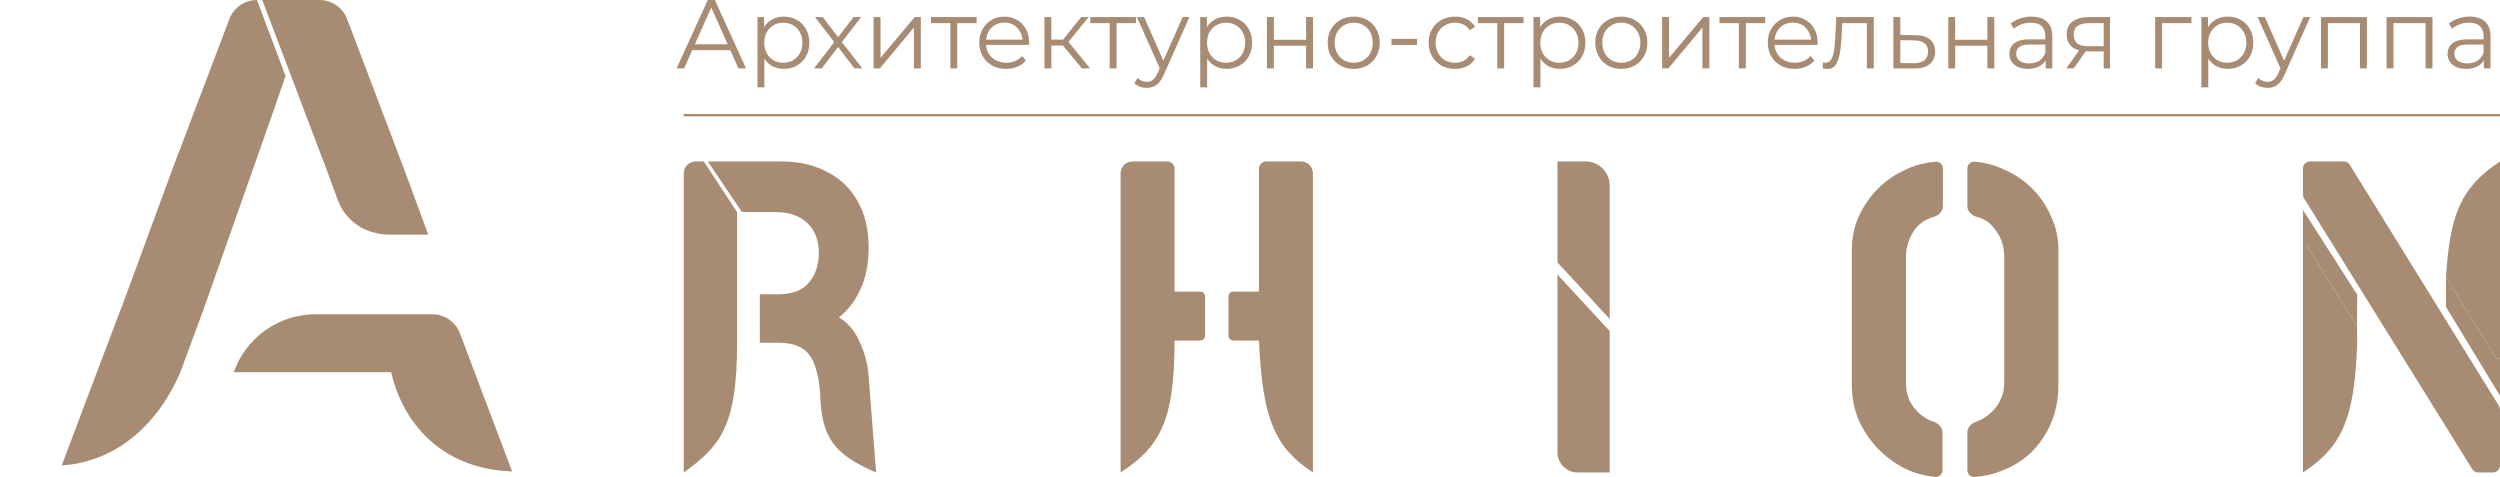 <svg width="1053" height="201" viewBox="0 0 1053 201" fill="none" xmlns="http://www.w3.org/2000/svg">
<path d="M215.707 198.587C204.543 198.164 195.754 195.282 188.892 191.217C177.052 184.236 170.84 173.74 167.713 166.176C165.456 160.708 164.797 156.77 164.797 156.77H98.464C103.602 142.149 117.411 132.363 132.911 132.363H182.08C187.261 132.363 191.9 135.574 193.734 140.417L215.707 198.587Z" fill="#A78B73"/>
<path d="M180.373 98.846H164.206C161.4 98.846 158.678 98.397 156.109 97.535H156.092L155.949 97.493C149.627 95.406 144.607 90.546 142.308 84.301L137.305 70.737L110.456 0H134.567C139.739 0 144.379 3.203 146.213 8.037L170.012 70.737L180.373 98.846Z" fill="#A78B73"/>
<path d="M108.247 0C103.084 0 98.452 3.195 96.618 8.02L72.938 70.424L62.475 98.846L51.092 129.802H51.016L35.516 170.824L26 196.026C26.515 196.009 27.031 195.992 27.53 195.95C64.656 192.181 76.91 154.209 76.91 154.209L85.911 129.802L102.002 84.157L103.963 78.596L113.926 50.302L119.656 33.796L120.265 32.039L108.247 0Z" fill="#A78B73"/>
<path d="M1043.85 199C1042.81 199 1041.85 198.464 1041.3 197.583L970.452 83.511C970.156 83.036 970 82.488 970 81.928V71C970 69.343 971.343 68 973 68H987.167C988.206 68 989.171 68.538 989.718 69.421L1052.55 170.952C1052.84 171.426 1053 171.973 1053 172.53V196C1053 197.657 1051.66 199 1050 199H1043.85Z" fill="#A78B73"/>
<path d="M970 199V103.183H971.492L992.755 137.43L992.867 144.558C991.687 175.251 987.201 187.806 970 199Z" fill="#A78B73"/>
<path d="M1051.51 151.091L1030.24 116.844C1031.92 90.013 1036.57 78.954 1053 68V151.091H1051.51Z" fill="#A78B73"/>
<path d="M970 103.183H971.492L992.755 137.43L992.867 124.143L970 88.416V103.183Z" fill="#A78B73"/>
<path d="M1051.51 151.091L1030.24 116.844V129.247L1053 166.675V151.091H1051.51Z" fill="#A78B73"/>
<path d="M828.645 182.146V198C828.645 199.657 829.99 201.012 831.643 200.895C835.774 200.604 839.702 199.702 843.426 198.19C848.166 196.317 852.282 193.694 855.774 190.323C859.266 186.826 862.011 182.705 864.006 177.959C866.002 173.214 867 167.968 867 162.224V104.903C867 100.282 866.002 95.786 864.006 91.415C862.135 86.92 859.453 82.924 855.961 79.427C852.469 75.93 848.353 73.183 843.613 71.184C839.87 69.462 835.879 68.439 831.642 68.114C829.99 67.987 828.645 69.343 828.645 71V86.853C828.645 89.063 830.465 90.78 832.608 91.317C833.449 91.528 834.248 91.811 835.006 92.165C837.002 93.039 838.624 94.35 839.871 96.099C841.244 97.722 842.303 99.533 843.052 101.531C843.8 103.529 844.174 105.652 844.174 107.9V161.475C844.174 163.972 843.676 166.22 842.677 168.218C841.805 170.216 840.556 171.965 838.936 173.463C837.439 174.962 835.755 176.148 833.884 177.023C833.449 177.209 833.013 177.373 832.578 177.513C830.475 178.19 828.645 179.937 828.645 182.146Z" fill="#A78B73"/>
<path d="M804.135 198.19C807.775 199.668 811.453 200.562 815.171 200.875C816.822 201.013 818.168 199.657 818.168 198V182.146C818.168 179.937 816.345 178.175 814.228 177.543C813.737 177.396 813.242 177.223 812.742 177.023C810.995 176.148 809.374 175.024 807.877 173.651C806.381 172.152 805.134 170.404 804.135 168.406C803.263 166.283 802.826 163.972 802.826 161.475V107.9C802.826 105.652 803.2 103.529 803.948 101.531C804.697 99.533 805.695 97.722 806.942 96.099C808.315 94.475 809.935 93.226 811.806 92.352C812.638 91.936 813.502 91.606 814.399 91.363C816.532 90.786 818.355 89.063 818.355 86.853V71C818.355 69.343 817.01 67.987 815.358 68.113C811.1 68.438 807.048 69.461 803.2 71.184C798.586 73.183 794.531 75.93 791.039 79.427C787.547 82.924 784.802 86.92 782.806 91.415C780.936 95.786 780 100.282 780 104.903V162.224C780 167.719 781.06 172.839 783.181 177.585C785.426 182.33 788.356 186.451 791.974 189.948C795.592 193.445 799.645 196.192 804.135 198.19Z" fill="#A78B73"/>
<path d="M519.434 143.419H530.283C531.746 176.691 537.004 188.419 553 199V73C553 70.239 550.761 68 548 68H533.283C531.626 68 530.283 69.343 530.283 71V122.833H519.434C518.33 122.833 517.434 123.728 517.434 124.833V141.419C517.434 142.523 518.33 143.419 519.434 143.419Z" fill="#A78B73"/>
<path d="M472 73V199C489.306 187.784 494.716 176.152 494.717 143.419H505.566C506.67 143.419 507.566 142.523 507.566 141.419V124.833C507.566 123.728 506.67 122.833 505.566 122.833H494.717V71C494.717 69.343 493.374 68 491.717 68H477C474.239 68 472 70.239 472 73Z" fill="#A78B73"/>
<path d="M288 199V73C288 70.239 290.239 68 293 68H296.438L310.459 89.334V144.354C310.499 179.9 303.181 187.994 288 199Z" fill="#A78B73"/>
<path d="M345.436 165.689C345.068 160.698 344.271 156.643 343.043 153.524C341.939 150.405 340.159 148.097 337.705 146.6C335.25 145.103 331.875 144.354 327.58 144.354H320.032V123.956H327.58C333.593 123.956 337.95 122.334 340.65 119.09C343.473 115.721 344.884 111.604 344.884 106.739C344.884 101.124 343.227 96.82 339.914 93.826C336.723 90.831 332.305 89.334 326.659 89.334H320.032L312.469 89.266L298.125 68H320.032H328.868C336.477 68 343.043 69.497 348.566 72.491C354.089 75.361 358.323 79.478 361.268 84.843C364.336 90.208 365.87 96.695 365.87 104.306C365.87 111.168 364.705 117.031 362.373 121.897C360.164 126.763 357.157 130.693 353.352 133.687C357.157 135.933 360.102 139.426 362.189 144.167C364.275 148.783 365.502 153.524 365.87 158.39L369 199C351.49 191.53 345.935 184.502 345.436 165.689Z" fill="#A78B73"/>
<path d="M656 115.636V190.494C656 195.192 659.788 199 664.462 199H678V139.455L656 115.636Z" fill="#A78B73"/>
<path d="M656 68V110.532L678 134.351V78.208C678 72.57 673.454 68 667.846 68H656Z" fill="#A78B73"/>
<line x1="288" y1="48.5" x2="1053" y2="48.5" stroke="#A78B73"/>
<path d="M285 28.81L298.12 0H301.113L314.233 28.81H311.035L298.981 1.77H300.211L288.157 28.81H285ZM290.166 21.113L291.068 18.644H307.755L308.657 21.113H290.166ZM330.146 29.016C328.288 29.016 326.607 28.59 325.104 27.74C323.6 26.862 322.398 25.613 321.496 23.994C320.621 22.348 320.184 20.345 320.184 17.985C320.184 15.626 320.621 13.637 321.496 12.018C322.37 10.371 323.559 9.123 325.063 8.273C326.566 7.422 328.261 6.997 330.146 6.997C332.196 6.997 334.028 7.463 335.64 8.396C337.28 9.301 338.565 10.591 339.494 12.265C340.424 13.911 340.888 15.818 340.888 17.985C340.888 20.181 340.424 22.101 339.494 23.747C338.565 25.394 337.28 26.683 335.64 27.616C334.028 28.549 332.196 29.016 330.146 29.016ZM319.036 36.794V7.202H321.824V13.705L321.537 18.027L321.947 22.389V36.794H319.036ZM329.941 26.423C331.472 26.423 332.839 26.08 334.041 25.394C335.244 24.68 336.201 23.693 336.911 22.43C337.622 21.141 337.977 19.659 337.977 17.985C337.977 16.312 337.622 14.844 336.911 13.582C336.201 12.32 335.244 11.332 334.041 10.618C332.839 9.905 331.472 9.548 329.941 9.548C328.411 9.548 327.031 9.905 325.801 10.618C324.598 11.332 323.641 12.32 322.931 13.582C322.247 14.844 321.906 16.312 321.906 17.985C321.906 19.659 322.247 21.141 322.931 22.43C323.641 23.693 324.598 24.68 325.801 25.394C327.031 26.08 328.411 26.423 329.941 26.423ZM342.856 28.81L351.958 16.957L351.917 18.397L343.266 7.202H346.546L353.639 16.463L352.409 16.422L359.502 7.202H362.7L353.967 18.521L354.008 16.957L363.192 28.81H359.871L352.368 18.932L353.516 19.097L346.136 28.81H342.856ZM367.963 28.81V7.202H370.874V24.365L385.265 7.202H387.848V28.81H384.937V11.606L370.587 28.81H367.963ZM400.29 28.81V8.972L401.028 9.754H392.131V7.202H411.36V9.754H402.463L403.201 8.972V28.81H400.29ZM423.793 29.016C421.551 29.016 419.583 28.549 417.889 27.616C416.194 26.656 414.868 25.353 413.912 23.706C412.955 22.033 412.477 20.126 412.477 17.985C412.477 15.845 412.928 13.952 413.83 12.306C414.759 10.66 416.016 9.37 417.602 8.437C419.214 7.477 421.018 6.997 423.014 6.997C425.036 6.997 426.827 7.463 428.385 8.396C429.97 9.301 431.214 10.591 432.116 12.265C433.018 13.911 433.469 15.818 433.469 17.985C433.469 18.123 433.455 18.274 433.428 18.438C433.428 18.576 433.428 18.726 433.428 18.891H414.691V16.71H431.87L430.722 17.574C430.722 16.01 430.38 14.624 429.697 13.417C429.041 12.182 428.139 11.222 426.991 10.536C425.843 9.85 424.517 9.507 423.014 9.507C421.538 9.507 420.212 9.85 419.037 10.536C417.861 11.222 416.946 12.182 416.29 13.417C415.634 14.652 415.306 16.065 415.306 17.656V18.109C415.306 19.755 415.661 21.209 416.372 22.472C417.11 23.706 418.121 24.68 419.406 25.394C420.718 26.08 422.207 26.423 423.875 26.423C425.187 26.423 426.403 26.189 427.524 25.723C428.672 25.257 429.656 24.543 430.476 23.583L432.116 25.476C431.159 26.628 429.956 27.506 428.508 28.11C427.086 28.714 425.515 29.016 423.793 29.016ZM455.697 28.81L446.841 18.109L449.26 16.669L459.141 28.81H455.697ZM439.912 28.81V7.202H442.823V28.81H439.912ZM441.921 19.179V16.669H448.85V19.179H441.921ZM449.506 18.315L446.8 17.903L455.369 7.202H458.526L449.506 18.315ZM467.395 28.81V8.972L468.133 9.754H459.236V7.202H478.465V9.754H469.568L470.306 8.972V28.81H467.395ZM483.043 37C482.031 37 481.061 36.835 480.132 36.506C479.23 36.177 478.451 35.683 477.795 35.025L479.148 32.843C479.694 33.364 480.282 33.762 480.911 34.037C481.567 34.339 482.291 34.489 483.084 34.489C484.04 34.489 484.86 34.215 485.544 33.666C486.254 33.145 486.924 32.212 487.553 30.868L488.947 27.699L489.275 27.246L498.13 7.202H501L490.218 31.403C489.616 32.802 488.947 33.913 488.209 34.736C487.498 35.559 486.719 36.136 485.872 36.465C485.024 36.822 484.081 37 483.043 37ZM488.783 29.427L478.861 7.202H481.895L490.669 27.04L488.783 29.427ZM516.647 29.016C514.788 29.016 513.107 28.59 511.604 27.74C510.1 26.862 508.898 25.613 507.996 23.994C507.121 22.348 506.684 20.345 506.684 17.985C506.684 15.626 507.121 13.637 507.996 12.018C508.87 10.371 510.059 9.123 511.563 8.273C513.066 7.422 514.761 6.997 516.647 6.997C518.697 6.997 520.528 7.463 522.141 8.396C523.781 9.301 525.065 10.591 525.995 12.265C526.924 13.911 527.388 15.818 527.388 17.985C527.388 20.181 526.924 22.101 525.995 23.747C525.065 25.394 523.781 26.683 522.141 27.616C520.528 28.549 518.697 29.016 516.647 29.016ZM505.536 36.794V7.202H508.324V13.705L508.037 18.027L508.447 22.389V36.794H505.536ZM516.442 26.423C517.972 26.423 519.339 26.08 520.542 25.394C521.744 24.68 522.701 23.693 523.412 22.43C524.122 21.141 524.478 19.659 524.478 17.985C524.478 16.312 524.122 14.844 523.412 13.582C522.701 12.32 521.744 11.332 520.542 10.618C519.339 9.905 517.972 9.548 516.442 9.548C514.911 9.548 513.531 9.905 512.301 10.618C511.098 11.332 510.141 12.32 509.431 13.582C508.747 14.844 508.406 16.312 508.406 17.985C508.406 19.659 508.747 21.141 509.431 22.43C510.141 23.693 511.098 24.68 512.301 25.394C513.531 26.08 514.911 26.423 516.442 26.423ZM533.643 28.81V7.202H536.554V16.751H550.125V7.202H553.036V28.81H550.125V19.261H536.554V28.81H533.643ZM570.165 29.016C568.088 29.016 566.216 28.549 564.548 27.616C562.909 26.656 561.61 25.353 560.654 23.706C559.697 22.033 559.219 20.126 559.219 17.985C559.219 15.818 559.697 13.911 560.654 12.265C561.61 10.618 562.909 9.329 564.548 8.396C566.188 7.463 568.061 6.997 570.165 6.997C572.297 6.997 574.183 7.463 575.823 8.396C577.491 9.329 578.789 10.618 579.718 12.265C580.675 13.911 581.153 15.818 581.153 17.985C581.153 20.126 580.675 22.033 579.718 23.706C578.789 25.353 577.491 26.656 575.823 27.616C574.156 28.549 572.27 29.016 570.165 29.016ZM570.165 26.423C571.723 26.423 573.104 26.08 574.306 25.394C575.509 24.68 576.452 23.693 577.135 22.43C577.846 21.141 578.201 19.659 578.201 17.985C578.201 16.284 577.846 14.803 577.135 13.541C576.452 12.278 575.509 11.304 574.306 10.618C573.104 9.905 571.737 9.548 570.206 9.548C568.676 9.548 567.309 9.905 566.106 10.618C564.904 11.304 563.947 12.278 563.237 13.541C562.526 14.803 562.171 16.284 562.171 17.985C562.171 19.659 562.526 21.141 563.237 22.43C563.947 23.693 564.904 24.68 566.106 25.394C567.309 26.08 568.662 26.423 570.165 26.423ZM586.094 18.932V16.38H596.836V18.932H586.094ZM612.85 29.016C610.719 29.016 608.805 28.549 607.111 27.616C605.443 26.656 604.131 25.353 603.175 23.706C602.218 22.033 601.74 20.126 601.74 17.985C601.74 15.818 602.218 13.911 603.175 12.265C604.131 10.618 605.443 9.329 607.111 8.396C608.805 7.463 610.719 6.997 612.85 6.997C614.682 6.997 616.335 7.353 617.811 8.067C619.287 8.78 620.449 9.85 621.296 11.277L619.123 12.759C618.385 11.661 617.47 10.852 616.376 10.33C615.283 9.809 614.094 9.548 612.809 9.548C611.279 9.548 609.899 9.905 608.669 10.618C607.439 11.304 606.468 12.278 605.758 13.541C605.047 14.803 604.692 16.284 604.692 17.985C604.692 19.687 605.047 21.168 605.758 22.43C606.468 23.693 607.439 24.68 608.669 25.394C609.899 26.08 611.279 26.423 612.809 26.423C614.094 26.423 615.283 26.162 616.376 25.641C617.47 25.119 618.385 24.324 619.123 23.254L621.296 24.735C620.449 26.135 619.287 27.205 617.811 27.945C616.335 28.659 614.682 29.016 612.85 29.016ZM630.633 28.81V8.972L631.371 9.754H622.474V7.202H641.703V9.754H632.806L633.544 8.972V28.81H630.633ZM657.023 29.016C655.164 29.016 653.483 28.59 651.98 27.74C650.477 26.862 649.274 25.613 648.372 23.994C647.498 22.348 647.06 20.345 647.06 17.985C647.06 15.626 647.498 13.637 648.372 12.018C649.247 10.371 650.436 9.123 651.939 8.273C653.443 7.422 655.137 6.997 657.023 6.997C659.073 6.997 660.904 7.463 662.517 8.396C664.157 9.301 665.442 10.591 666.371 12.265C667.3 13.911 667.765 15.818 667.765 17.985C667.765 20.181 667.3 22.101 666.371 23.747C665.442 25.394 664.157 26.683 662.517 27.616C660.904 28.549 659.073 29.016 657.023 29.016ZM645.912 36.794V7.202H648.7V13.705L648.413 18.027L648.823 22.389V36.794H645.912ZM656.818 26.423C658.349 26.423 659.715 26.08 660.918 25.394C662.121 24.68 663.077 23.693 663.788 22.43C664.499 21.141 664.854 19.659 664.854 17.985C664.854 16.312 664.499 14.844 663.788 13.582C663.077 12.32 662.121 11.332 660.918 10.618C659.715 9.905 658.349 9.548 656.818 9.548C655.287 9.548 653.907 9.905 652.677 10.618C651.475 11.332 650.518 12.32 649.807 13.582C649.124 14.844 648.782 16.312 648.782 17.985C648.782 19.659 649.124 21.141 649.807 22.43C650.518 23.693 651.475 24.68 652.677 25.394C653.907 26.08 655.287 26.423 656.818 26.423ZM682.873 29.016C680.796 29.016 678.924 28.549 677.256 27.616C675.616 26.656 674.318 25.353 673.361 23.706C672.405 22.033 671.926 20.126 671.926 17.985C671.926 15.818 672.405 13.911 673.361 12.265C674.318 10.618 675.616 9.329 677.256 8.396C678.896 7.463 680.769 6.997 682.873 6.997C685.005 6.997 686.891 7.463 688.531 8.396C690.199 9.329 691.497 10.618 692.426 12.265C693.383 13.911 693.861 15.818 693.861 17.985C693.861 20.126 693.383 22.033 692.426 23.706C691.497 25.353 690.199 26.656 688.531 27.616C686.864 28.549 684.978 29.016 682.873 29.016ZM682.873 26.423C684.431 26.423 685.812 26.08 687.014 25.394C688.217 24.68 689.16 23.693 689.843 22.43C690.554 21.141 690.909 19.659 690.909 17.985C690.909 16.284 690.554 14.803 689.843 13.541C689.16 12.278 688.217 11.304 687.014 10.618C685.812 9.905 684.445 9.548 682.914 9.548C681.384 9.548 680.017 9.905 678.814 10.618C677.612 11.304 676.655 12.278 675.944 13.541C675.234 14.803 674.878 16.284 674.878 17.985C674.878 19.659 675.234 21.141 675.944 22.43C676.655 23.693 677.612 24.68 678.814 25.394C680.017 26.08 681.37 26.423 682.873 26.423ZM700.083 28.81V7.202H702.994V24.365L717.385 7.202H719.968V28.81H717.057V11.606L702.707 28.81H700.083ZM732.411 28.81V8.972L733.149 9.754H724.252V7.202H743.481V9.754H734.584L735.322 8.972V28.81H732.411ZM755.914 29.016C753.673 29.016 751.705 28.549 750.01 27.616C748.316 26.656 746.99 25.353 746.033 23.706C745.077 22.033 744.598 20.126 744.598 17.985C744.598 15.845 745.049 13.952 745.951 12.306C746.881 10.66 748.138 9.37 749.723 8.437C751.336 7.477 753.14 6.997 755.135 6.997C757.158 6.997 758.948 7.463 760.506 8.396C762.091 9.301 763.335 10.591 764.237 12.265C765.139 13.911 765.59 15.818 765.59 17.985C765.59 18.123 765.577 18.274 765.549 18.438C765.549 18.576 765.549 18.726 765.549 18.891H746.812V16.71H763.991L762.843 17.574C762.843 16.01 762.501 14.624 761.818 13.417C761.162 12.182 760.26 11.222 759.112 10.536C757.964 9.85 756.639 9.507 755.135 9.507C753.659 9.507 752.334 9.85 751.158 10.536C749.983 11.222 749.067 12.182 748.411 13.417C747.755 14.652 747.427 16.065 747.427 17.656V18.109C747.427 19.755 747.783 21.209 748.493 22.472C749.231 23.706 750.243 24.68 751.527 25.394C752.839 26.08 754.329 26.423 755.996 26.423C757.308 26.423 758.525 26.189 759.645 25.723C760.793 25.257 761.777 24.543 762.597 23.583L764.237 25.476C763.281 26.628 762.078 27.506 760.629 28.11C759.208 28.714 757.636 29.016 755.914 29.016ZM767.657 28.769L767.862 26.258C768.054 26.285 768.231 26.327 768.395 26.381C768.587 26.409 768.751 26.423 768.887 26.423C769.762 26.423 770.459 26.093 770.978 25.435C771.525 24.776 771.935 23.898 772.208 22.801C772.482 21.703 772.673 20.469 772.782 19.097C772.891 17.697 772.987 16.298 773.069 14.899L773.438 7.202H789.223V28.81H786.312V8.89L787.05 9.754H775.324L776.021 8.849L775.693 15.105C775.611 16.97 775.461 18.754 775.242 20.455C775.051 22.156 774.736 23.651 774.299 24.941C773.889 26.231 773.315 27.246 772.577 27.987C771.839 28.7 770.896 29.057 769.748 29.057C769.42 29.057 769.079 29.029 768.723 28.974C768.395 28.919 768.04 28.851 767.657 28.769ZM806.764 14.816C809.47 14.844 811.52 15.447 812.914 16.627C814.335 17.807 815.046 19.508 815.046 21.731C815.046 24.036 814.281 25.805 812.75 27.04C811.247 28.275 809.06 28.878 806.19 28.851L797.498 28.81V7.202H800.409V14.734L806.764 14.816ZM806.026 26.628C808.021 26.656 809.525 26.258 810.536 25.435C811.575 24.584 812.094 23.35 812.094 21.731C812.094 20.112 811.588 18.932 810.577 18.191C809.566 17.423 808.049 17.025 806.026 16.998L800.409 16.916V26.546L806.026 26.628ZM820.601 28.81V7.202H823.512V16.751H837.083V7.202H839.994V28.81H837.083V19.261H823.512V28.81H820.601ZM861.632 28.81V24.036L861.509 23.254V15.269C861.509 13.431 860.989 12.018 859.951 11.03C858.939 10.042 857.422 9.548 855.4 9.548C854.006 9.548 852.68 9.782 851.423 10.248C850.166 10.714 849.1 11.332 848.225 12.1L846.913 9.919C848.006 8.986 849.318 8.273 850.849 7.779C852.38 7.257 853.992 6.997 855.687 6.997C858.475 6.997 860.62 7.696 862.124 9.096C863.654 10.468 864.42 12.567 864.42 15.393V28.81H861.632ZM854.211 29.016C852.598 29.016 851.19 28.755 849.988 28.234C848.813 27.685 847.911 26.944 847.282 26.011C846.653 25.051 846.339 23.953 846.339 22.719C846.339 21.594 846.599 20.578 847.118 19.673C847.665 18.74 848.539 17.999 849.742 17.451C850.972 16.874 852.612 16.586 854.662 16.586H862.083V18.767H854.744C852.667 18.767 851.218 19.138 850.398 19.879C849.605 20.62 849.209 21.539 849.209 22.636C849.209 23.871 849.687 24.859 850.644 25.6C851.601 26.34 852.94 26.711 854.662 26.711C856.302 26.711 857.709 26.34 858.885 25.6C860.087 24.831 860.962 23.734 861.509 22.307L862.165 24.324C861.618 25.75 860.661 26.889 859.295 27.74C857.955 28.59 856.261 29.016 854.211 29.016ZM886.068 28.81V21.031L886.601 21.648H879.303C876.542 21.648 874.383 21.045 872.825 19.838C871.267 18.63 870.488 16.874 870.488 14.569C870.488 12.1 871.321 10.262 872.989 9.055C874.656 7.82 876.884 7.202 879.672 7.202H888.733V28.81H886.068ZM870.324 28.81L876.228 20.496H879.262L873.481 28.81H870.324ZM886.068 20.167V8.89L886.601 9.754H879.754C877.758 9.754 876.2 10.138 875.08 10.907C873.986 11.675 873.44 12.923 873.44 14.652C873.44 17.862 875.476 19.467 879.549 19.467H886.601L886.068 20.167ZM907.763 28.81V7.202H923.015V9.754H909.936L910.674 9.013V28.81H907.763ZM938.335 29.016C936.477 29.016 934.796 28.59 933.292 27.74C931.789 26.862 930.586 25.613 929.684 23.994C928.81 22.348 928.372 20.345 928.372 17.985C928.372 15.626 928.81 13.637 929.684 12.018C930.559 10.371 931.748 9.123 933.251 8.273C934.755 7.422 936.449 6.997 938.335 6.997C940.385 6.997 942.216 7.463 943.829 8.396C945.469 9.301 946.754 10.591 947.683 12.265C948.612 13.911 949.077 15.818 949.077 17.985C949.077 20.181 948.612 22.101 947.683 23.747C946.754 25.394 945.469 26.683 943.829 27.616C942.216 28.549 940.385 29.016 938.335 29.016ZM927.224 36.794V7.202H930.012V13.705L929.725 18.027L930.135 22.389V36.794H927.224ZM938.13 26.423C939.661 26.423 941.028 26.08 942.23 25.394C943.433 24.68 944.389 23.693 945.1 22.43C945.811 21.141 946.166 19.659 946.166 17.985C946.166 16.312 945.811 14.844 945.1 13.582C944.389 12.32 943.433 11.332 942.23 10.618C941.028 9.905 939.661 9.548 938.13 9.548C936.6 9.548 935.219 9.905 933.989 10.618C932.787 11.332 931.83 12.32 931.119 13.582C930.436 14.844 930.094 16.312 930.094 17.985C930.094 19.659 930.436 21.141 931.119 22.43C931.83 23.693 932.787 24.68 933.989 25.394C935.219 26.08 936.6 26.423 938.13 26.423ZM955.097 37C954.086 37 953.116 36.835 952.186 36.506C951.284 36.177 950.505 35.683 949.849 35.025L951.202 32.843C951.749 33.364 952.337 33.762 952.965 34.037C953.621 34.339 954.346 34.489 955.138 34.489C956.095 34.489 956.915 34.215 957.598 33.666C958.309 33.145 958.979 32.212 959.607 30.868L961.001 27.699L961.329 27.246L970.185 7.202H973.055L962.272 31.403C961.671 32.802 961.001 33.913 960.263 34.736C959.552 35.559 958.774 36.136 957.926 36.465C957.079 36.822 956.136 37 955.097 37ZM960.837 29.427L950.915 7.202H953.949L962.723 27.04L960.837 29.427ZM977.592 28.81V7.202H996.944V28.81H994.033V8.972L994.771 9.754H979.765L980.503 8.972V28.81H977.592ZM1005.22 28.81V7.202H1024.57V28.81H1021.66V8.972L1022.4 9.754H1007.39L1008.13 8.972V28.81H1005.22ZM1046.21 28.81V24.036L1046.09 23.254V15.269C1046.09 13.431 1045.57 12.018 1044.53 11.03C1043.52 10.042 1042 9.548 1039.98 9.548C1038.59 9.548 1037.26 9.782 1036 10.248C1034.75 10.714 1033.68 11.332 1032.81 12.1L1031.49 9.919C1032.59 8.986 1033.9 8.273 1035.43 7.779C1036.96 7.257 1038.57 6.997 1040.27 6.997C1043.06 6.997 1045.2 7.696 1046.7 9.096C1048.23 10.468 1049 12.567 1049 15.393V28.81H1046.21ZM1038.79 29.016C1037.18 29.016 1035.77 28.755 1034.57 28.234C1033.39 27.685 1032.49 26.944 1031.86 26.011C1031.23 25.051 1030.92 23.953 1030.92 22.719C1030.92 21.594 1031.18 20.578 1031.7 19.673C1032.24 18.74 1033.12 17.999 1034.32 17.451C1035.55 16.874 1037.19 16.586 1039.24 16.586H1046.66V18.767H1039.32C1037.25 18.767 1035.8 19.138 1034.98 19.879C1034.19 20.62 1033.79 21.539 1033.79 22.636C1033.79 23.871 1034.27 24.859 1035.22 25.6C1036.18 26.34 1037.52 26.711 1039.24 26.711C1040.88 26.711 1042.29 26.34 1043.47 25.6C1044.67 24.831 1045.54 23.734 1046.09 22.307L1046.75 24.324C1046.2 25.75 1045.24 26.889 1043.88 27.74C1042.54 28.59 1040.84 29.016 1038.79 29.016Z" fill="#A78B73"/>
</svg>
